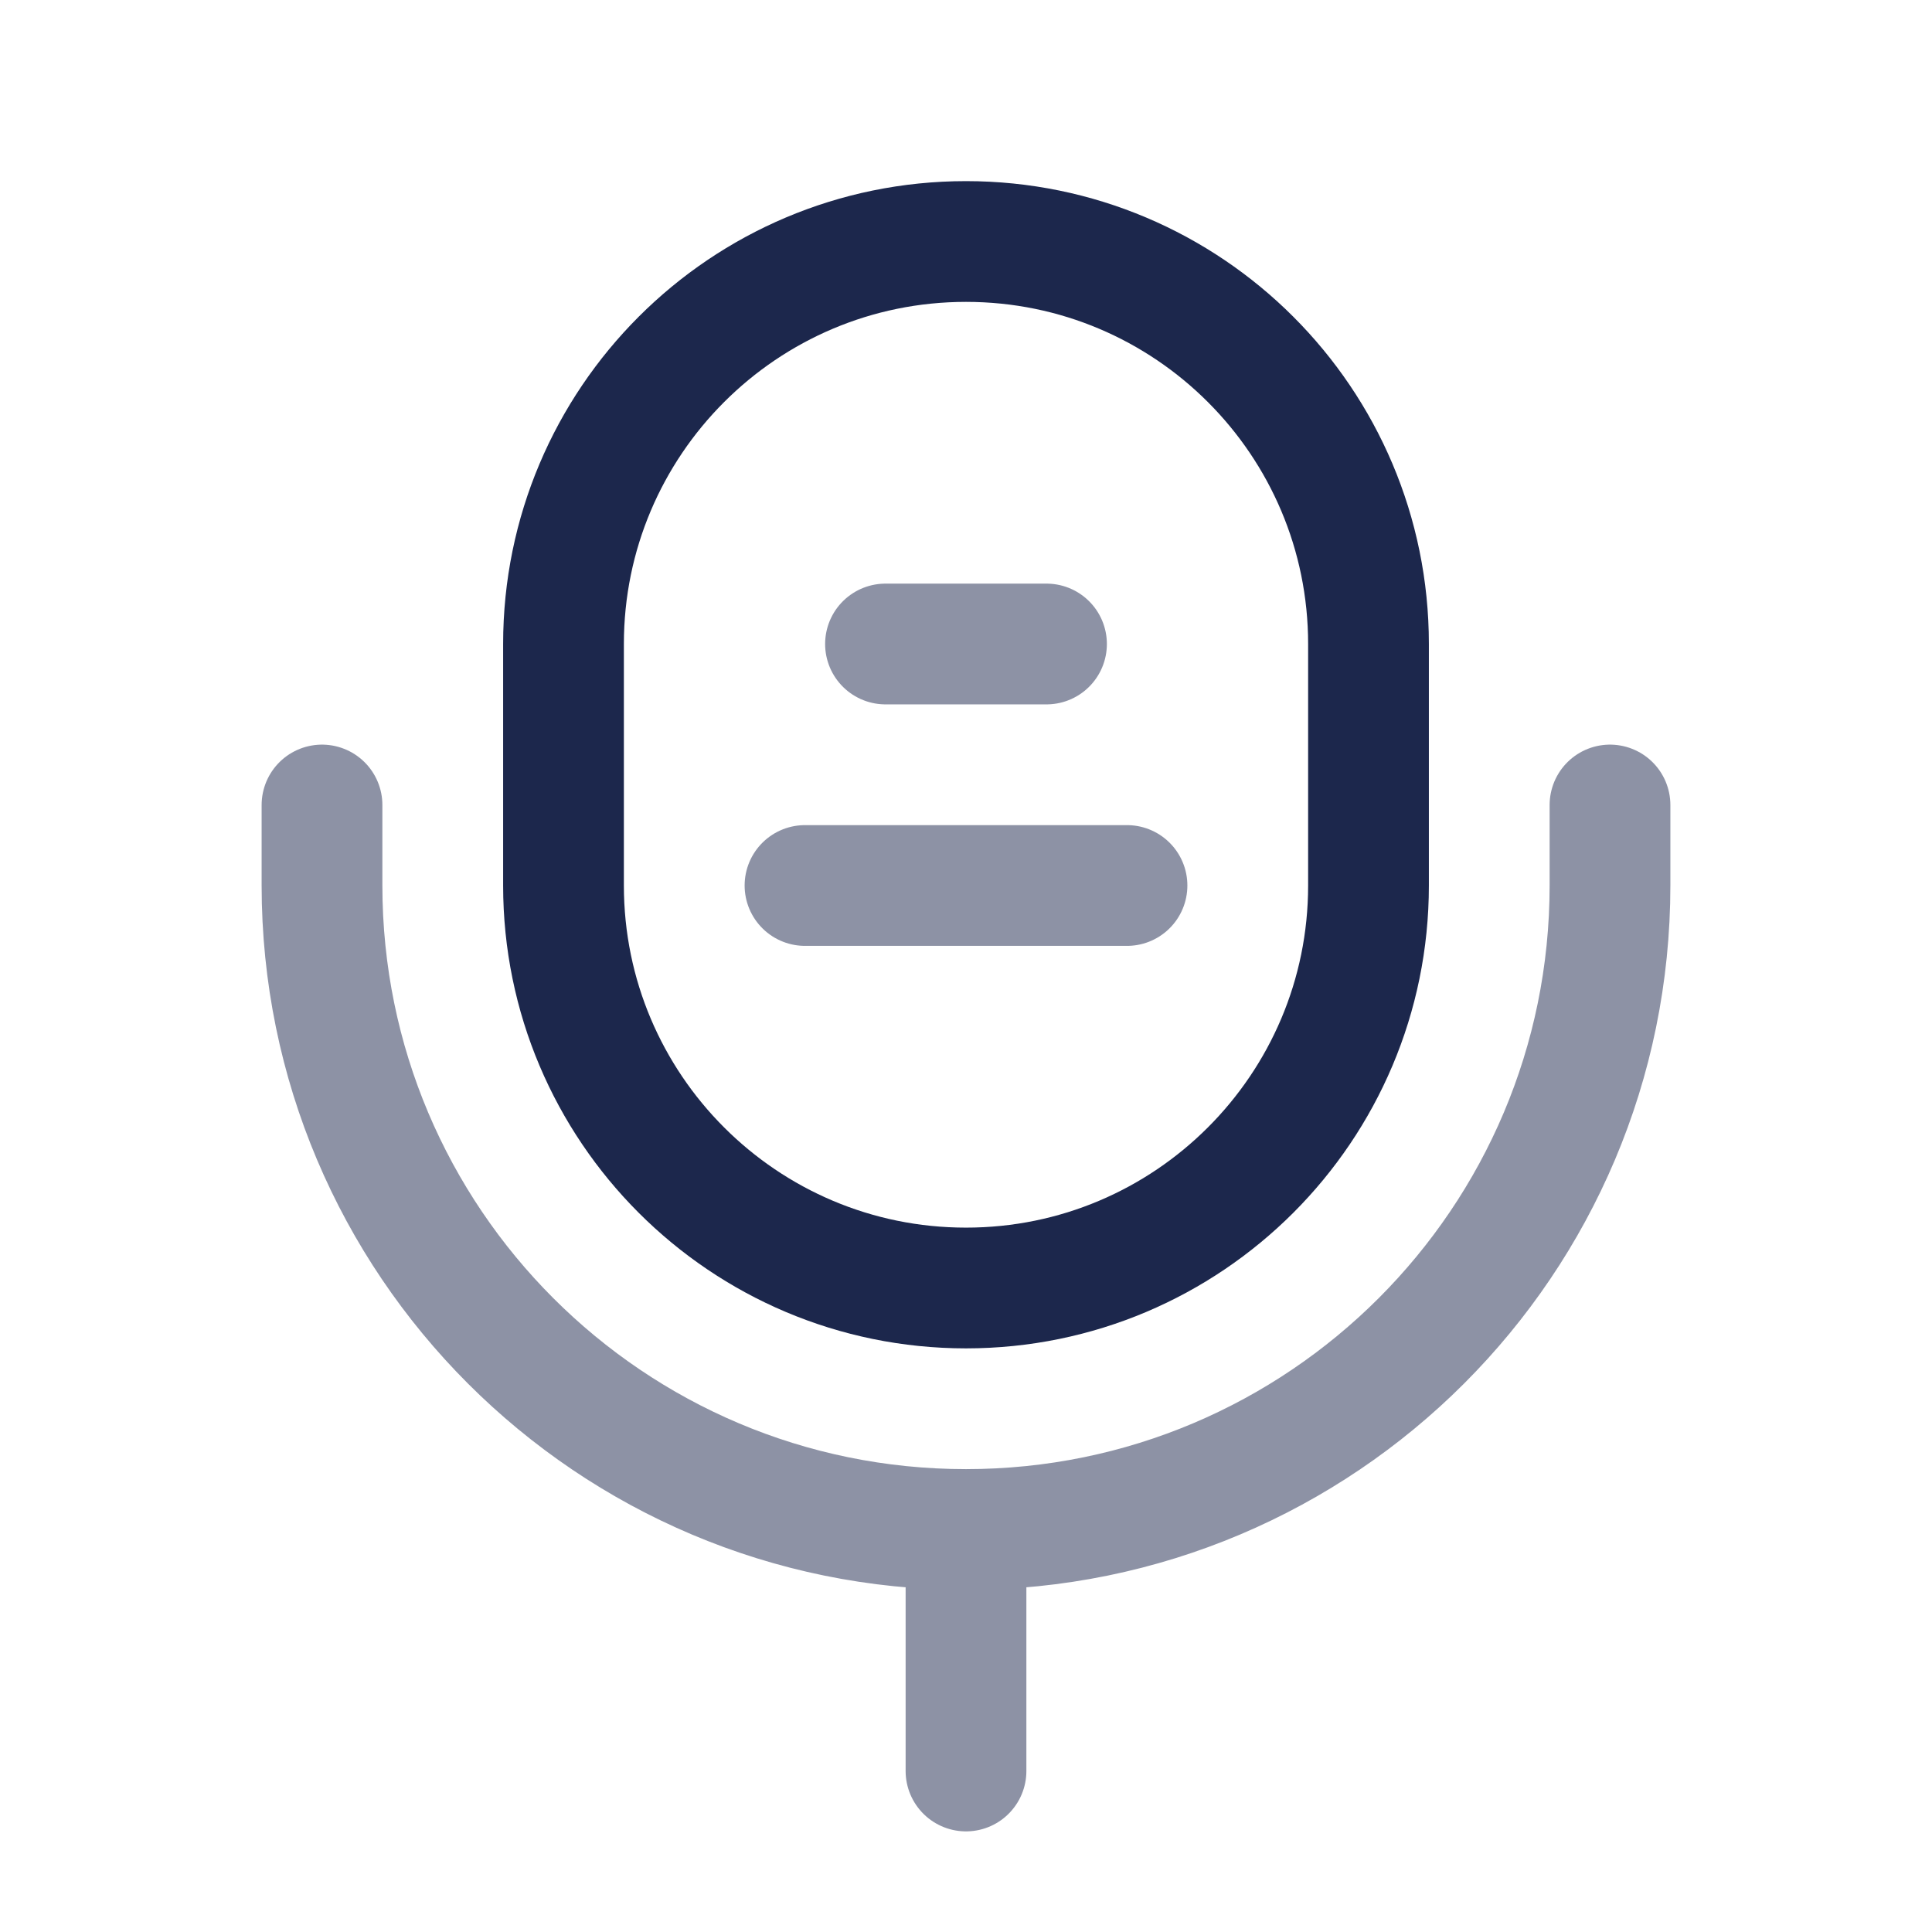 <?xml version="1.0" encoding="utf-8"?><!-- Uploaded to: SVG Repo, www.svgrepo.com, Generator: SVG Repo Mixer Tools -->
<svg width="800px" height="800px" viewBox="0 0 24 24" fill="none" xmlns="http://www.w3.org/2000/svg">
<path d="M7 8C7 5.239 9.239 3 12 3C14.761 3 17 5.239 17 8V11C17 13.761 14.761 16 12 16C9.239 16 7 13.761 7 11V8Z" stroke="#1C274C" stroke-width="1.5"/>
<path opacity="0.5" d="M11 8H13" stroke="#1C274C" stroke-width="1.5" stroke-linecap="round"/>
<path opacity="0.5" d="M10 11L14 11" stroke="#1C274C" stroke-width="1.5" stroke-linecap="round"/>
<path opacity="0.5" d="M20 10V11C20 15.418 16.418 19 12 19M4 10V11C4 15.418 7.582 19 12 19M12 19V22" stroke="#1C274C" stroke-width="1.5" stroke-linecap="round"/>
</svg>